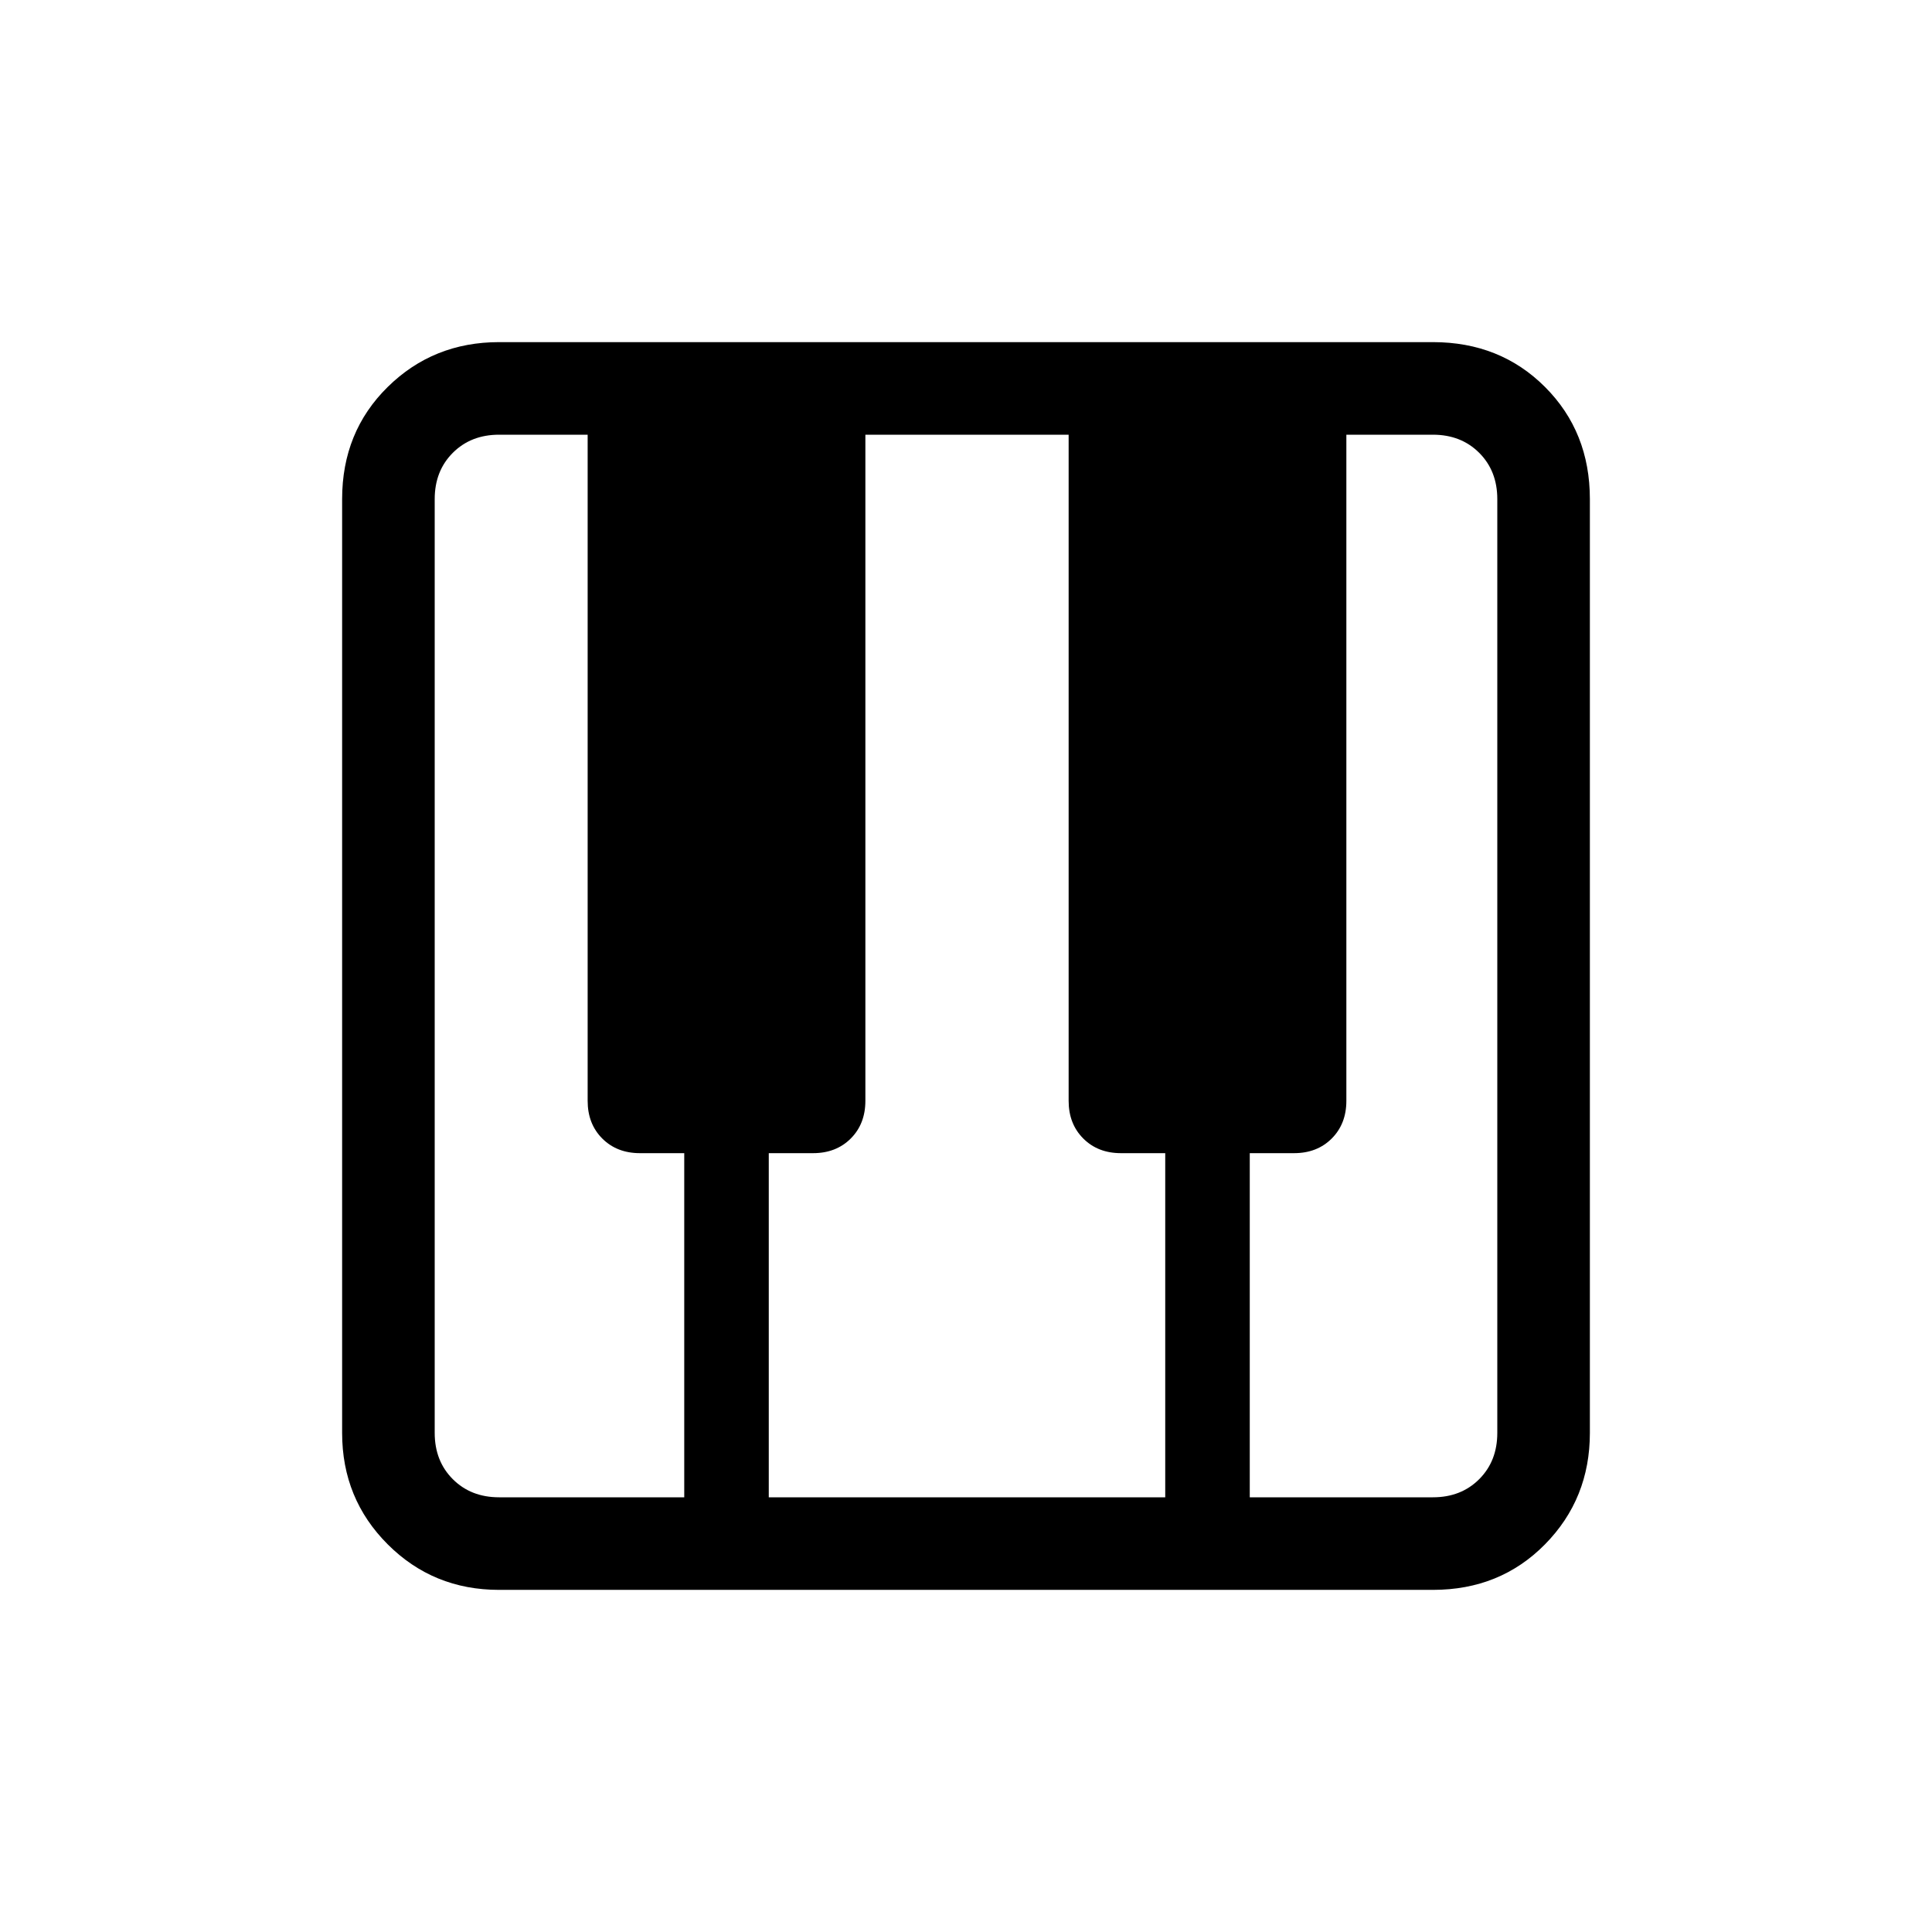 <svg xmlns="http://www.w3.org/2000/svg" height="20" viewBox="0 -960 960 960" width="20"><path d="M248-170q-32.73 0-55.36-22.64Q170-215.27 170-248v-464q0-33.42 22.64-55.71Q215.27-790 248-790h464q33.42 0 55.71 22.29T790-712v464q0 32.73-22.29 55.36Q745.42-170 712-170H248Zm0-46h92v-171h-22q-11.45 0-18.73-7.27Q292-401.55 292-413v-331h-44q-14 0-23 9t-9 23v464q0 14 9 23t23 9Zm373 0h91q14 0 23-9t9-23v-464q0-14-9-23t-23-9h-43v331q0 11.45-7.28 18.73Q654.45-387 643-387h-22v171Zm-239 0h197v-171h-22q-11.45 0-18.72-7.27Q531-401.55 531-413v-331H430v331q0 11.45-7.27 18.73Q415.45-387 404-387h-22v171Z"/></svg>